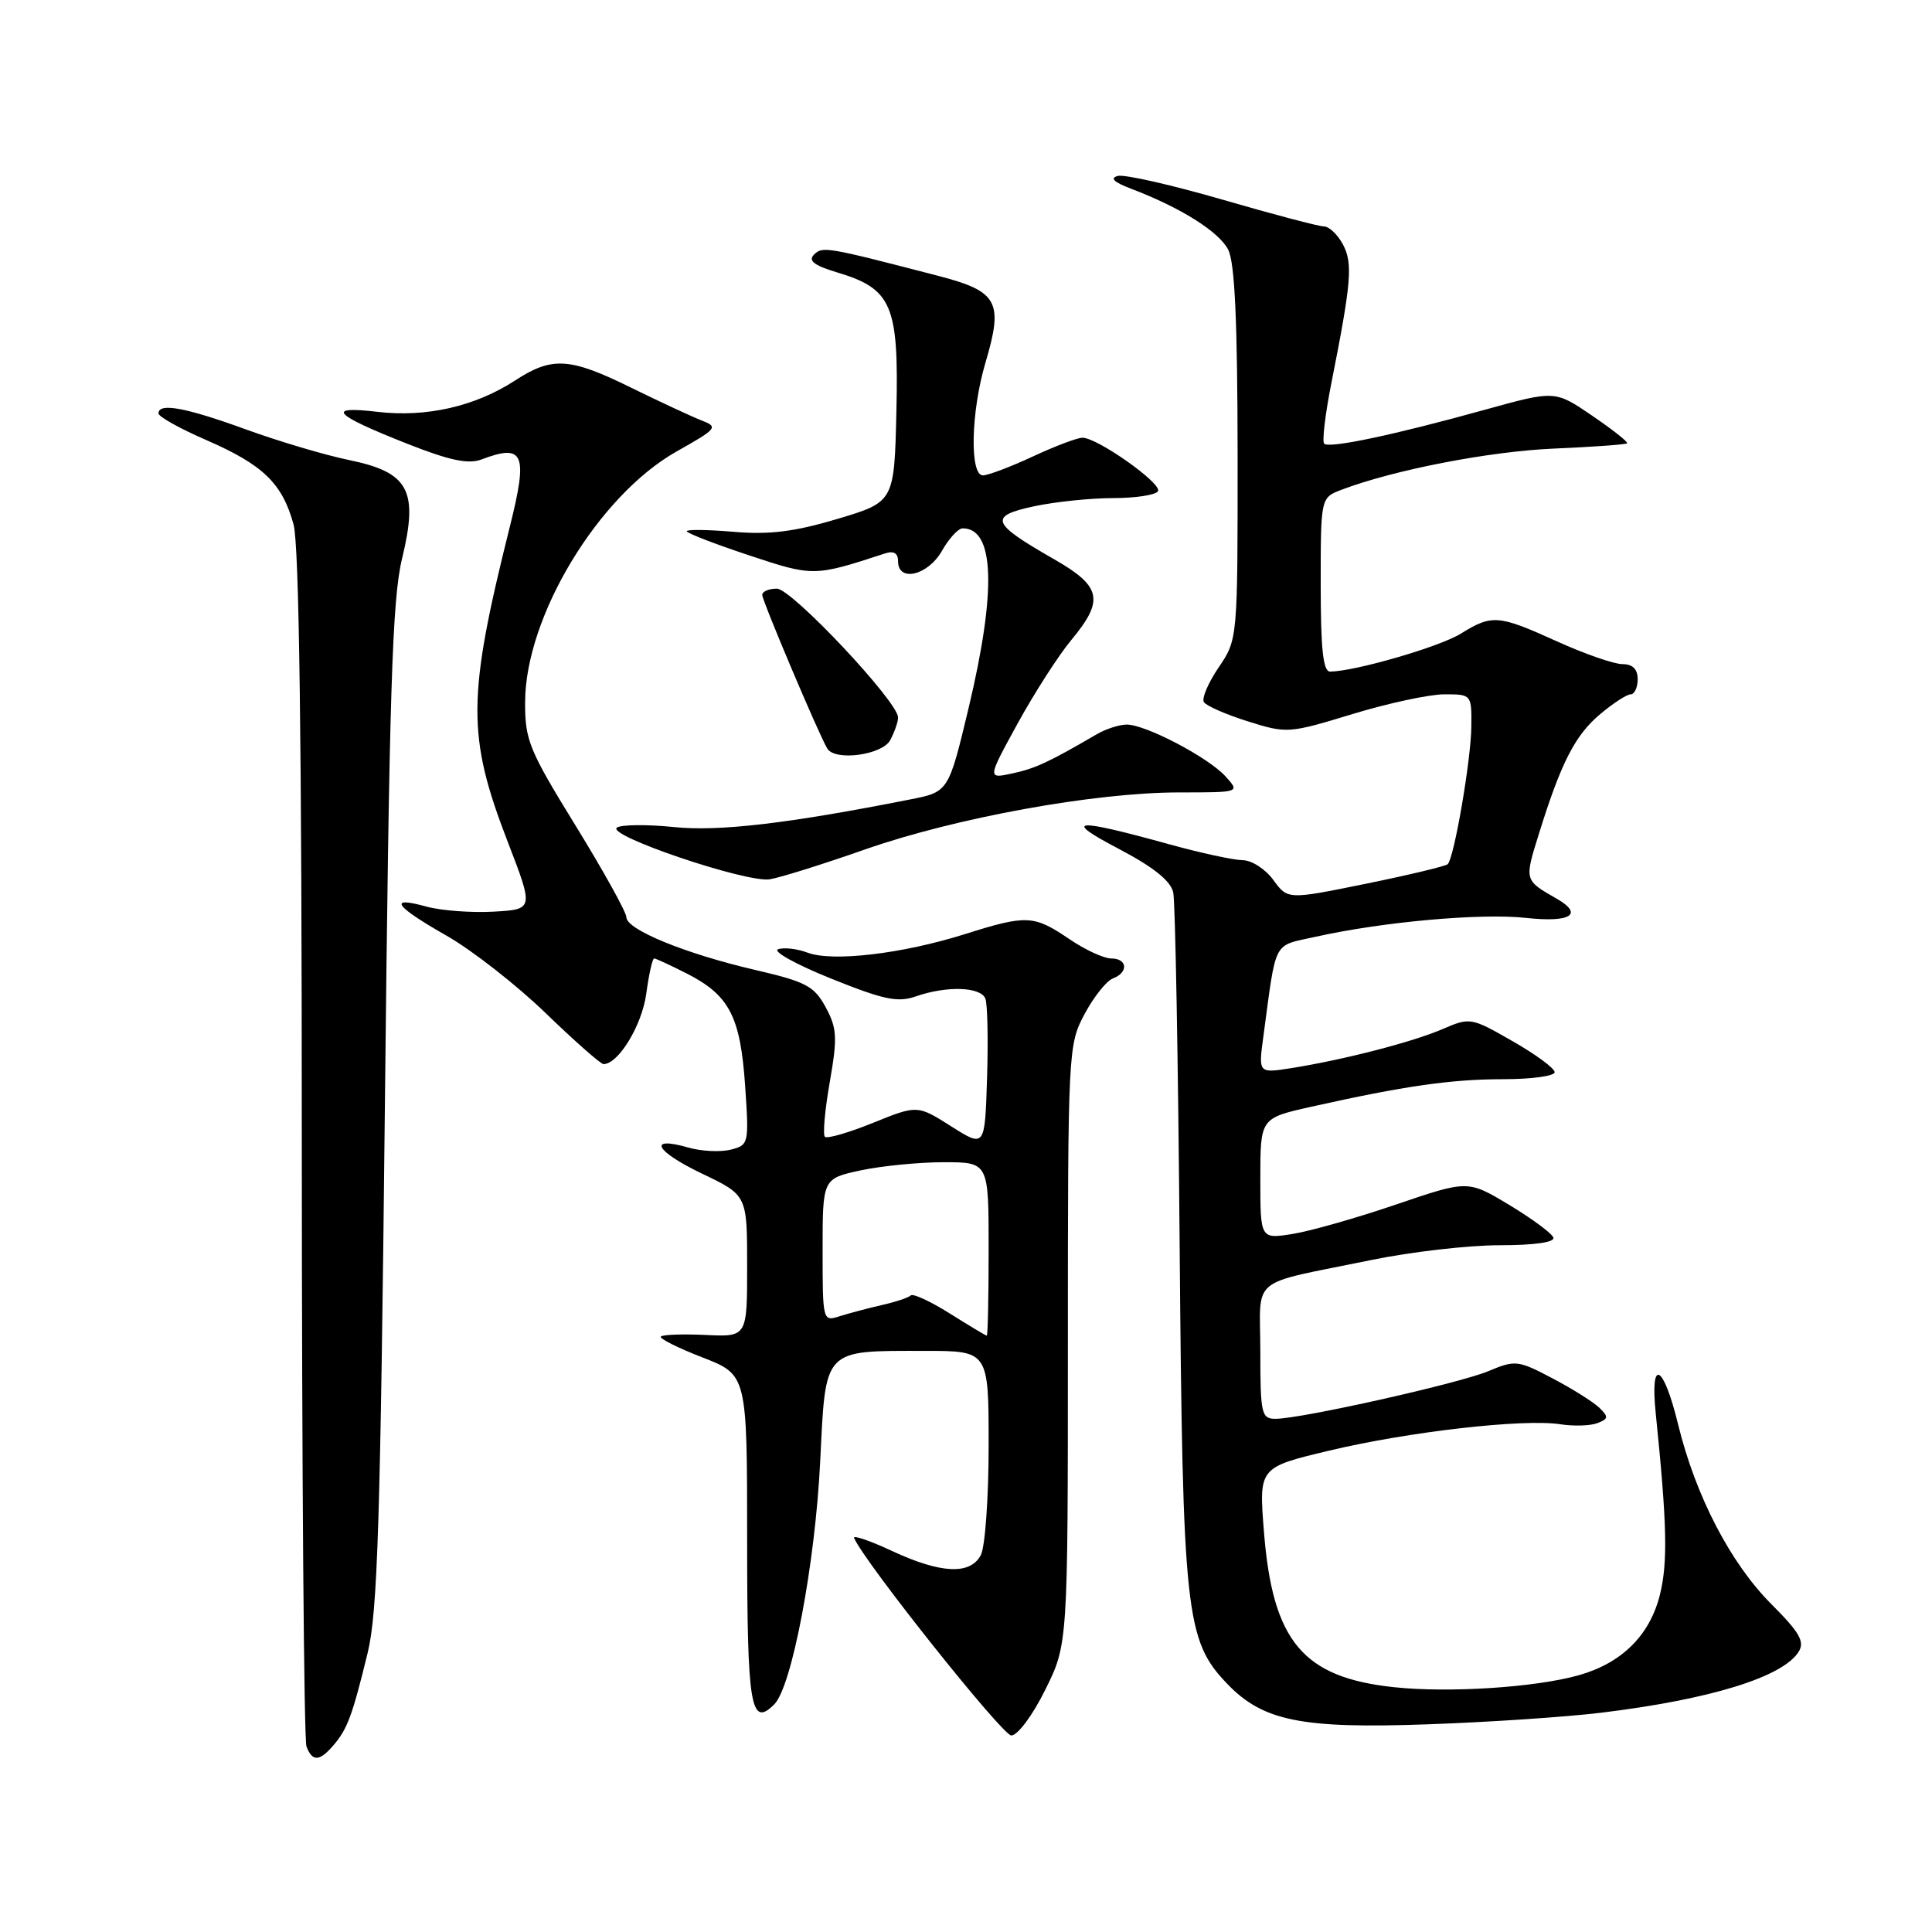 <?xml version="1.0" encoding="UTF-8" standalone="no"?>
<!DOCTYPE svg PUBLIC "-//W3C//DTD SVG 1.1//EN" "http://www.w3.org/Graphics/SVG/1.1/DTD/svg11.dtd" >
<svg xmlns="http://www.w3.org/2000/svg" xmlns:xlink="http://www.w3.org/1999/xlink" version="1.1" viewBox="0 0 256 256">
 <g >
 <path fill="currentColor"
d=" M 44.19 231.25 C 46.03 229.11 46.69 227.33 48.72 219.00 C 50.04 213.58 50.41 201.56 51.00 146.50 C 51.58 91.75 51.97 79.40 53.27 74.04 C 55.47 64.98 54.19 62.59 46.26 60.96 C 43.09 60.31 36.93 58.48 32.56 56.89 C 24.58 53.99 21.00 53.33 21.00 54.78 C 21.00 55.21 23.87 56.81 27.38 58.33 C 34.88 61.60 37.41 64.06 38.90 69.50 C 39.64 72.23 39.99 98.37 39.99 151.67 C 40.00 194.66 40.27 230.55 40.61 231.42 C 41.39 233.46 42.33 233.42 44.19 231.25 Z  M 138.50 223.91 C 141.50 217.86 141.50 217.86 141.50 178.18 C 141.50 139.17 141.54 138.43 143.71 134.37 C 144.92 132.10 146.61 129.98 147.46 129.65 C 149.56 128.85 149.41 127.00 147.23 127.00 C 146.26 127.00 143.77 125.85 141.69 124.43 C 136.98 121.24 136.06 121.19 127.84 123.78 C 119.57 126.39 110.30 127.48 107.00 126.23 C 105.62 125.71 103.87 125.51 103.10 125.78 C 102.33 126.05 105.47 127.79 110.08 129.65 C 117.11 132.48 118.94 132.87 121.38 132.02 C 125.45 130.60 129.97 130.75 130.57 132.33 C 130.85 133.05 130.95 137.79 130.79 142.86 C 130.50 152.07 130.50 152.07 126.03 149.24 C 121.56 146.41 121.56 146.41 115.69 148.78 C 112.46 150.09 109.58 150.92 109.30 150.63 C 109.01 150.34 109.30 147.08 109.95 143.37 C 110.98 137.47 110.91 136.25 109.41 133.47 C 107.90 130.67 106.82 130.09 100.10 128.53 C 90.85 126.39 83.00 123.18 83.00 121.54 C 83.00 120.88 79.97 115.42 76.28 109.42 C 70.09 99.37 69.55 98.06 69.58 93.00 C 69.63 81.65 79.30 65.67 89.64 59.83 C 95.07 56.77 95.22 56.58 92.91 55.69 C 91.59 55.17 87.42 53.23 83.65 51.38 C 75.49 47.36 73.16 47.21 68.23 50.43 C 62.95 53.86 56.49 55.33 50.01 54.57 C 43.06 53.75 44.16 54.93 53.99 58.81 C 59.58 61.02 62.07 61.54 63.80 60.88 C 69.42 58.75 69.99 60.08 67.56 69.77 C 61.89 92.44 61.86 97.50 67.27 111.53 C 70.73 120.50 70.73 120.50 65.37 120.80 C 62.43 120.96 58.44 120.66 56.51 120.13 C 51.33 118.70 52.27 120.05 59.20 124.00 C 62.57 125.92 68.47 130.54 72.31 134.25 C 76.15 137.96 79.60 141.00 79.97 141.00 C 81.94 141.00 85.06 135.87 85.63 131.69 C 85.98 129.11 86.45 127.00 86.68 127.00 C 86.90 127.00 88.86 127.91 91.03 129.01 C 96.64 131.88 98.10 134.68 98.73 143.82 C 99.26 151.58 99.22 151.73 96.80 152.34 C 95.44 152.68 92.91 152.55 91.18 152.05 C 85.72 150.49 86.83 152.55 93.04 155.52 C 99.00 158.37 99.00 158.37 99.00 167.76 C 99.00 177.15 99.00 177.15 93.51 176.89 C 90.50 176.75 87.82 176.84 87.57 177.10 C 87.32 177.35 89.79 178.59 93.06 179.86 C 99.00 182.16 99.00 182.16 99.00 204.02 C 99.00 226.15 99.46 228.96 102.59 225.84 C 104.93 223.50 108.01 207.25 108.68 193.67 C 109.42 178.53 108.98 179.00 122.57 179.00 C 131.00 179.00 131.00 179.00 131.00 191.57 C 131.00 198.48 130.53 205.00 129.96 206.07 C 128.55 208.71 124.66 208.52 118.17 205.50 C 115.24 204.13 112.99 203.37 113.17 203.79 C 114.53 206.98 132.82 229.95 134.00 229.96 C 134.84 229.96 136.82 227.31 138.50 223.91 Z  M 212.19 226.94 C 226.65 225.18 236.26 222.21 238.34 218.85 C 239.16 217.53 238.44 216.28 234.73 212.57 C 229.31 207.15 224.68 198.24 222.36 188.75 C 220.40 180.71 218.63 179.82 219.39 187.25 C 220.90 202.01 221.01 207.06 219.93 211.38 C 218.58 216.71 214.88 220.37 209.22 221.97 C 203.46 223.60 192.00 224.34 184.69 223.56 C 172.63 222.27 168.63 217.49 167.48 202.97 C 166.80 194.44 166.80 194.44 176.15 192.21 C 186.68 189.70 201.87 187.97 206.74 188.72 C 208.52 189.00 210.74 188.93 211.67 188.57 C 213.13 188.01 213.16 187.74 211.93 186.54 C 211.14 185.78 208.35 184.02 205.72 182.64 C 201.15 180.23 200.78 180.19 197.23 181.68 C 193.31 183.32 172.39 188.00 169.00 188.00 C 167.15 188.00 167.00 187.33 167.00 179.11 C 167.00 168.88 165.22 170.35 181.69 166.96 C 186.93 165.88 194.58 165.00 198.69 165.00 C 203.29 165.00 206.04 164.61 205.83 163.99 C 205.64 163.43 203.02 161.49 200.00 159.67 C 194.50 156.36 194.50 156.36 185.00 159.60 C 179.78 161.38 173.59 163.14 171.25 163.51 C 167.00 164.18 167.00 164.18 167.00 156.17 C 167.00 148.16 167.00 148.16 173.75 146.65 C 186.10 143.89 192.30 143.00 199.18 143.00 C 202.93 143.00 206.00 142.58 206.00 142.07 C 206.00 141.56 203.49 139.71 200.42 137.96 C 194.95 134.82 194.78 134.79 191.17 136.35 C 187.19 138.07 178.09 140.42 171.12 141.53 C 166.74 142.22 166.74 142.22 167.40 137.36 C 169.16 124.31 168.58 125.41 174.31 124.13 C 183.23 122.14 196.26 120.97 202.25 121.63 C 208.13 122.27 209.89 121.15 206.25 119.07 C 201.96 116.61 201.98 116.68 203.92 110.46 C 206.86 101.02 208.70 97.43 212.04 94.62 C 213.75 93.18 215.57 92.00 216.08 92.00 C 216.58 92.00 217.00 91.10 217.00 90.00 C 217.00 88.66 216.33 88.00 214.98 88.00 C 213.87 88.00 209.98 86.65 206.34 85.00 C 198.53 81.46 197.72 81.39 193.55 83.97 C 190.72 85.72 179.58 88.95 176.25 88.99 C 175.32 89.00 175.00 86.04 175.00 77.48 C 175.00 65.95 175.00 65.95 177.75 64.90 C 184.66 62.27 197.32 59.81 205.90 59.44 C 211.07 59.22 215.44 58.90 215.60 58.74 C 215.76 58.57 213.68 56.93 210.97 55.08 C 206.04 51.72 206.04 51.72 196.77 54.29 C 184.66 57.65 176.12 59.45 175.46 58.79 C 175.17 58.50 175.59 54.94 176.39 50.88 C 179.07 37.38 179.28 34.89 177.94 32.38 C 177.24 31.07 176.10 30.00 175.42 30.00 C 174.74 30.00 168.69 28.40 161.97 26.45 C 155.25 24.50 149.02 23.09 148.13 23.31 C 147.03 23.59 147.58 24.13 149.83 24.99 C 156.40 27.48 161.52 30.69 162.74 33.08 C 163.62 34.80 163.97 42.58 163.99 60.11 C 164.00 84.72 164.00 84.72 161.48 88.43 C 160.10 90.47 159.21 92.54 159.52 93.03 C 159.82 93.52 162.44 94.67 165.34 95.58 C 170.51 97.21 170.77 97.19 179.20 94.62 C 183.92 93.18 189.41 92.00 191.39 92.00 C 194.98 92.00 195.00 92.03 194.96 96.25 C 194.93 100.61 192.69 113.65 191.83 114.51 C 191.56 114.77 186.69 115.94 180.99 117.10 C 170.63 119.21 170.63 119.21 168.73 116.61 C 167.69 115.17 165.86 113.99 164.67 113.98 C 163.47 113.97 159.12 113.03 155.00 111.89 C 142.26 108.37 140.69 108.51 148.23 112.47 C 152.84 114.89 155.12 116.72 155.46 118.25 C 155.73 119.49 156.11 140.52 156.31 165.00 C 156.71 213.80 157.10 217.36 162.59 223.09 C 167.33 228.05 172.44 229.08 189.19 228.48 C 197.27 228.20 207.62 227.50 212.19 226.94 Z  M 114.61 112.56 C 126.63 108.35 145.06 105.00 156.25 105.00 C 164.31 105.00 164.31 105.00 162.40 102.89 C 160.12 100.36 151.78 95.99 149.28 96.01 C 148.30 96.02 146.55 96.59 145.38 97.26 C 138.97 101.00 137.20 101.82 134.16 102.48 C 130.82 103.20 130.82 103.20 134.85 95.85 C 137.07 91.81 140.26 86.84 141.94 84.82 C 146.36 79.50 145.97 77.70 139.62 74.07 C 131.30 69.31 130.96 68.39 137.00 67.09 C 139.81 66.49 144.52 66.00 147.49 66.00 C 150.46 66.00 153.13 65.59 153.44 65.09 C 154.05 64.11 145.43 58.00 143.43 58.00 C 142.75 58.00 139.79 59.12 136.85 60.49 C 133.91 61.86 130.94 62.98 130.25 62.99 C 128.46 63.00 128.65 54.55 130.58 48.05 C 132.98 39.95 132.25 38.61 124.27 36.54 C 109.43 32.69 108.99 32.61 107.85 33.75 C 107.05 34.55 107.90 35.19 110.94 36.10 C 118.18 38.27 119.10 40.42 118.78 54.42 C 118.50 66.50 118.50 66.50 111.00 68.75 C 105.30 70.45 102.00 70.87 97.25 70.47 C 93.81 70.18 91.00 70.14 91.00 70.39 C 91.00 70.64 94.69 72.07 99.21 73.57 C 107.75 76.41 107.87 76.41 117.25 73.34 C 118.43 72.95 119.00 73.29 119.00 74.38 C 119.00 77.19 122.95 76.25 124.80 73.01 C 125.73 71.36 126.97 70.01 127.55 70.01 C 131.78 69.98 132.06 78.19 128.37 93.71 C 125.69 104.93 125.69 104.93 120.60 105.93 C 104.37 109.14 95.26 110.20 89.30 109.59 C 85.79 109.23 82.39 109.26 81.76 109.65 C 80.14 110.65 98.92 117.01 102.00 116.51 C 103.38 116.29 109.05 114.51 114.61 112.56 Z  M 117.96 98.07 C 118.53 97.00 119.00 95.65 119.00 95.07 C 119.00 92.99 104.91 78.00 102.94 78.00 C 101.88 78.00 101.00 78.37 101.00 78.83 C 101.00 79.61 108.57 97.50 109.63 99.20 C 110.67 100.89 116.91 100.04 117.96 98.07 Z  M 125.85 174.04 C 123.30 172.44 120.97 171.36 120.68 171.65 C 120.39 171.94 118.66 172.52 116.83 172.93 C 115.00 173.35 112.49 174.02 111.25 174.41 C 109.02 175.13 109.00 175.03 109.00 165.65 C 109.00 156.17 109.00 156.17 114.05 155.08 C 116.83 154.49 121.78 154.00 125.05 154.00 C 131.00 154.00 131.00 154.00 131.00 165.50 C 131.00 171.82 130.89 176.99 130.75 176.98 C 130.61 176.97 128.41 175.65 125.85 174.04 Z "/>
</g>
</svg>